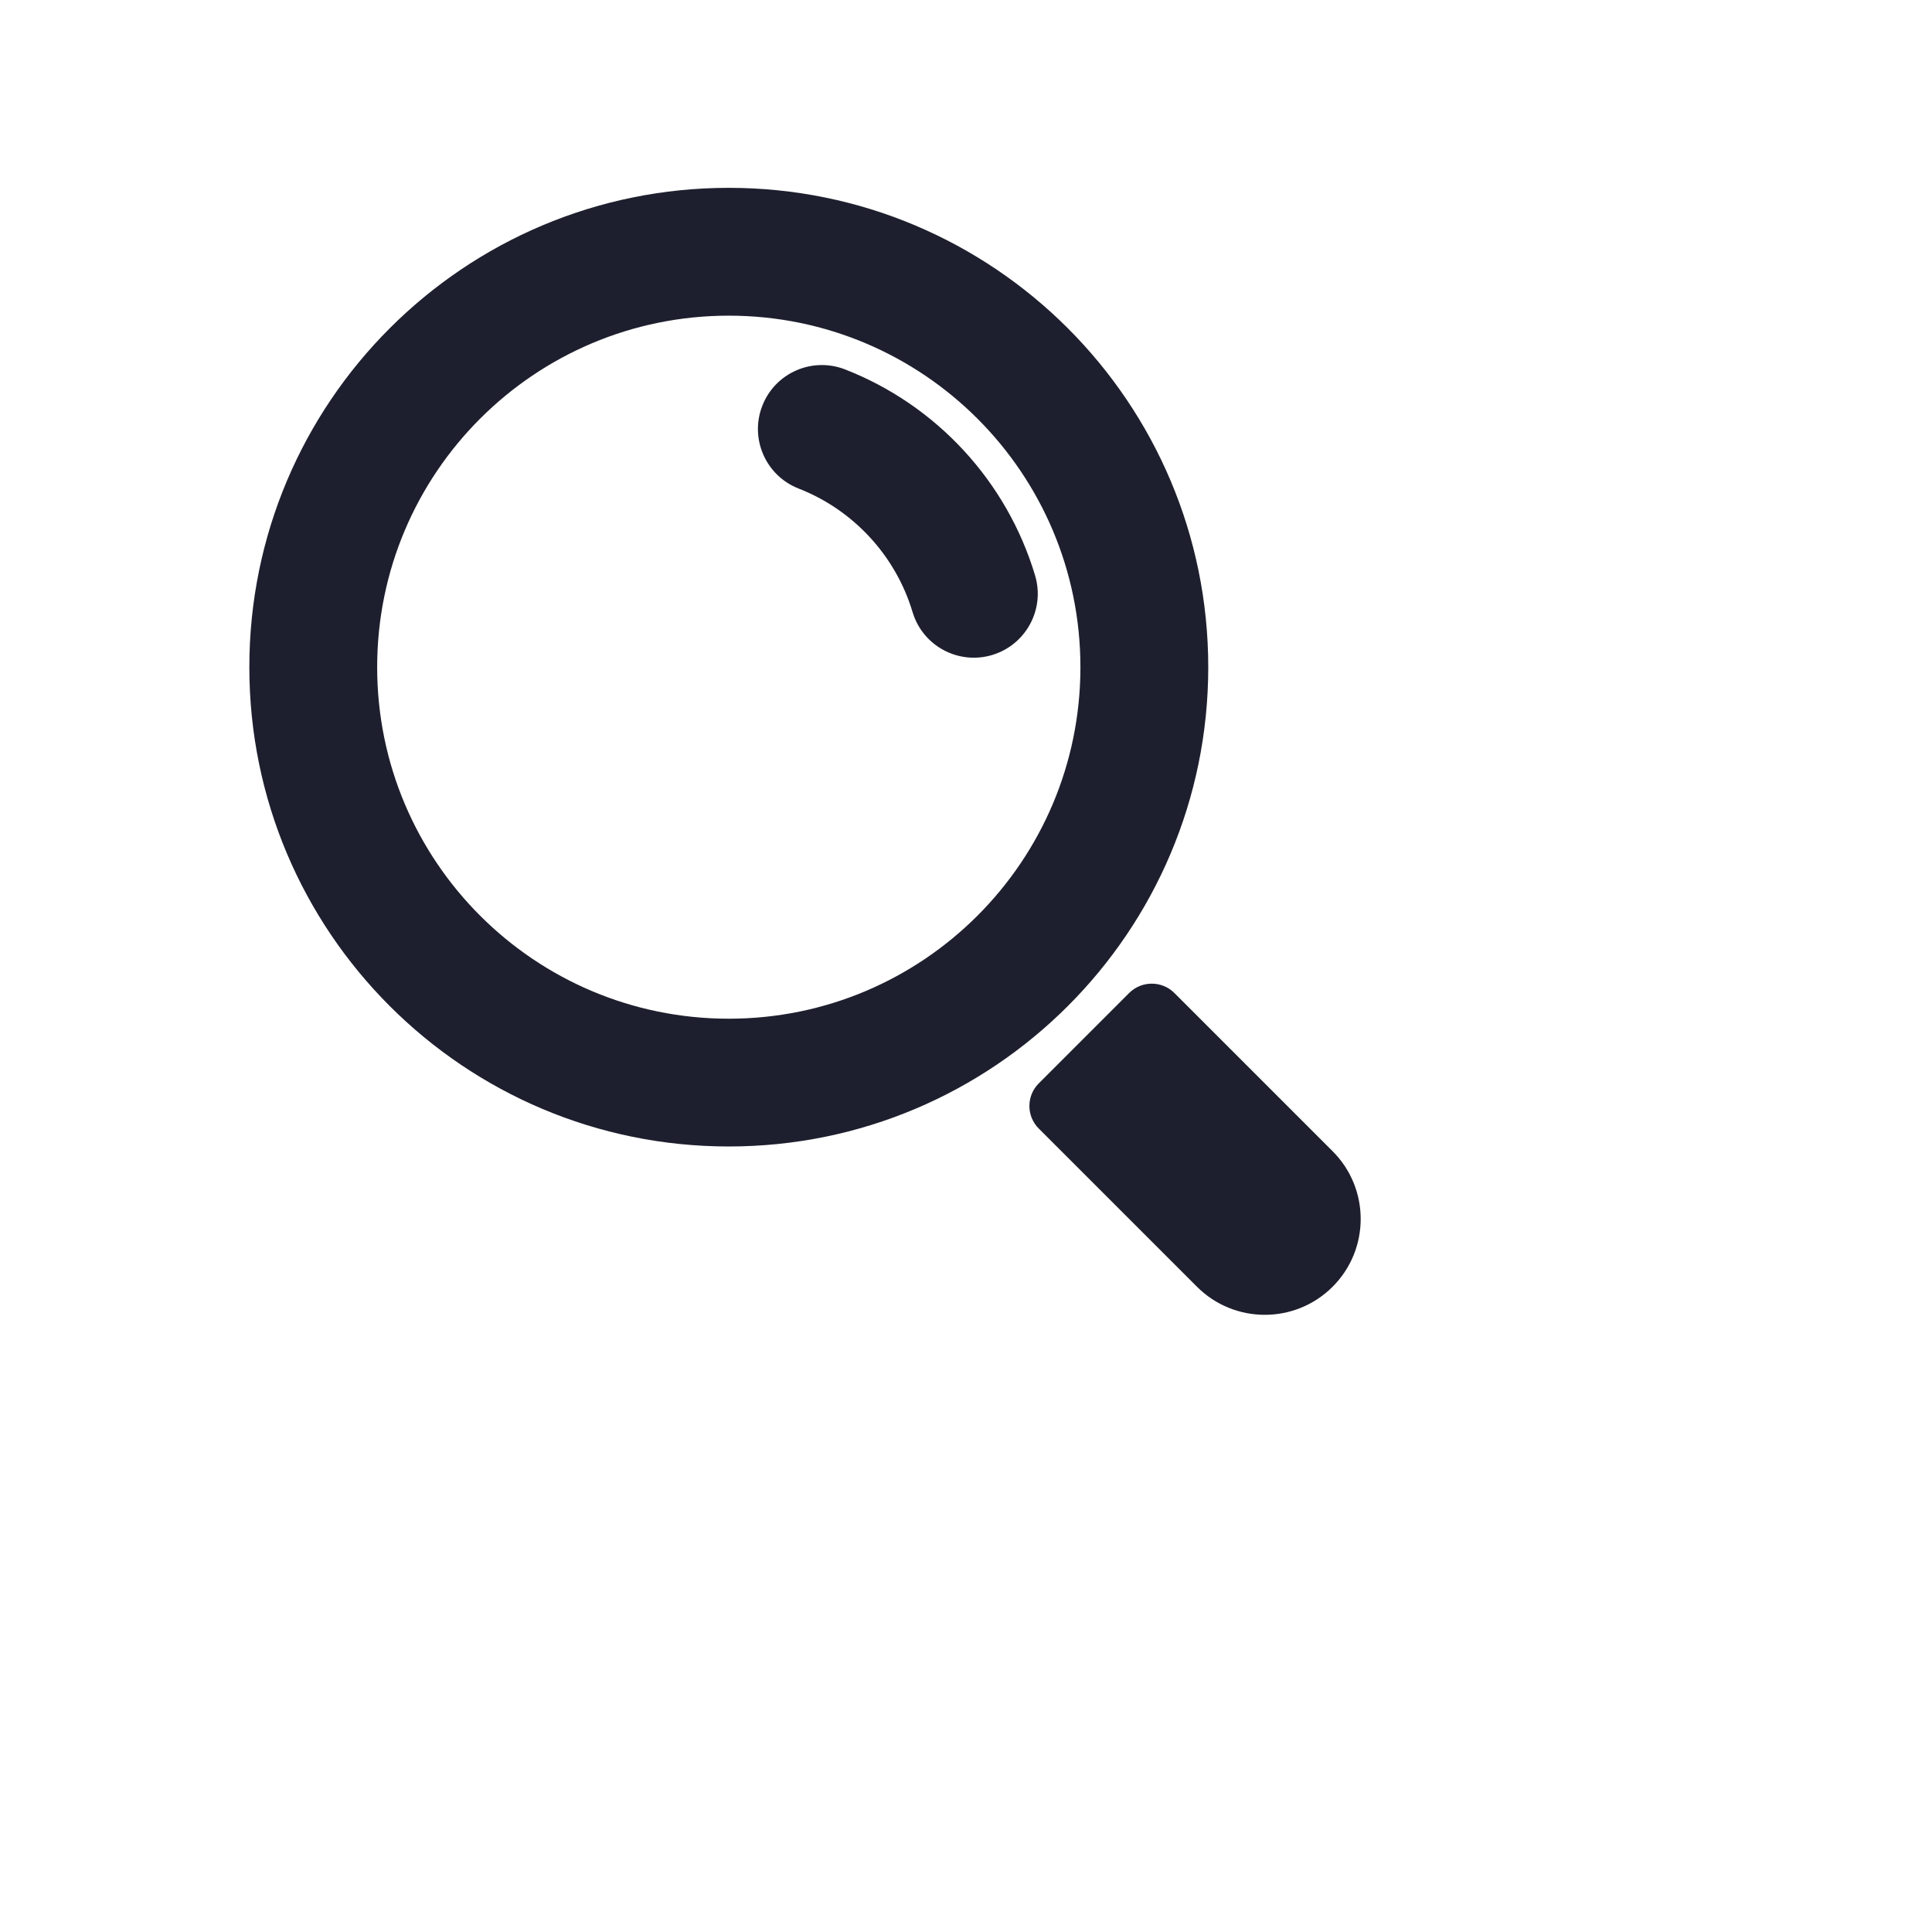<svg width="20" height="20" viewBox="0 0 34 36" fill="none" xmlns="http://www.w3.org/2000/svg">
<path fill-rule="evenodd" clip-rule="evenodd" d="M20.883 18.503L23.831 21.451C24.529 22.148 24.529 23.279 23.831 23.977C23.133 24.674 22.002 24.674 21.304 23.977L18.356 21.029C18.123 20.797 18.123 20.42 18.356 20.187L20.04 18.503C20.273 18.271 20.65 18.271 20.883 18.503ZM12.58 3.5C17.514 3.5 21.514 7.499 21.514 12.432C21.514 17.364 17.514 21.363 12.58 21.363C7.646 21.363 3.646 17.364 3.646 12.432C3.646 7.499 7.646 3.5 12.58 3.5ZM12.58 5.882C8.962 5.882 6.028 8.814 6.028 12.432C6.028 16.049 8.962 18.982 12.58 18.982C16.198 18.982 19.132 16.049 19.132 12.432C19.132 8.814 16.198 5.882 12.58 5.882ZM14.748 6.884C16.45 7.549 17.762 8.969 18.287 10.722C18.476 11.352 18.117 12.016 17.487 12.205C16.886 12.385 16.253 12.067 16.033 11.489L16.004 11.405C15.69 10.355 14.901 9.501 13.88 9.103C13.268 8.863 12.965 8.172 13.205 7.56C13.444 6.947 14.135 6.645 14.748 6.884Z" fill="#1E1F2E"/>
</svg>
